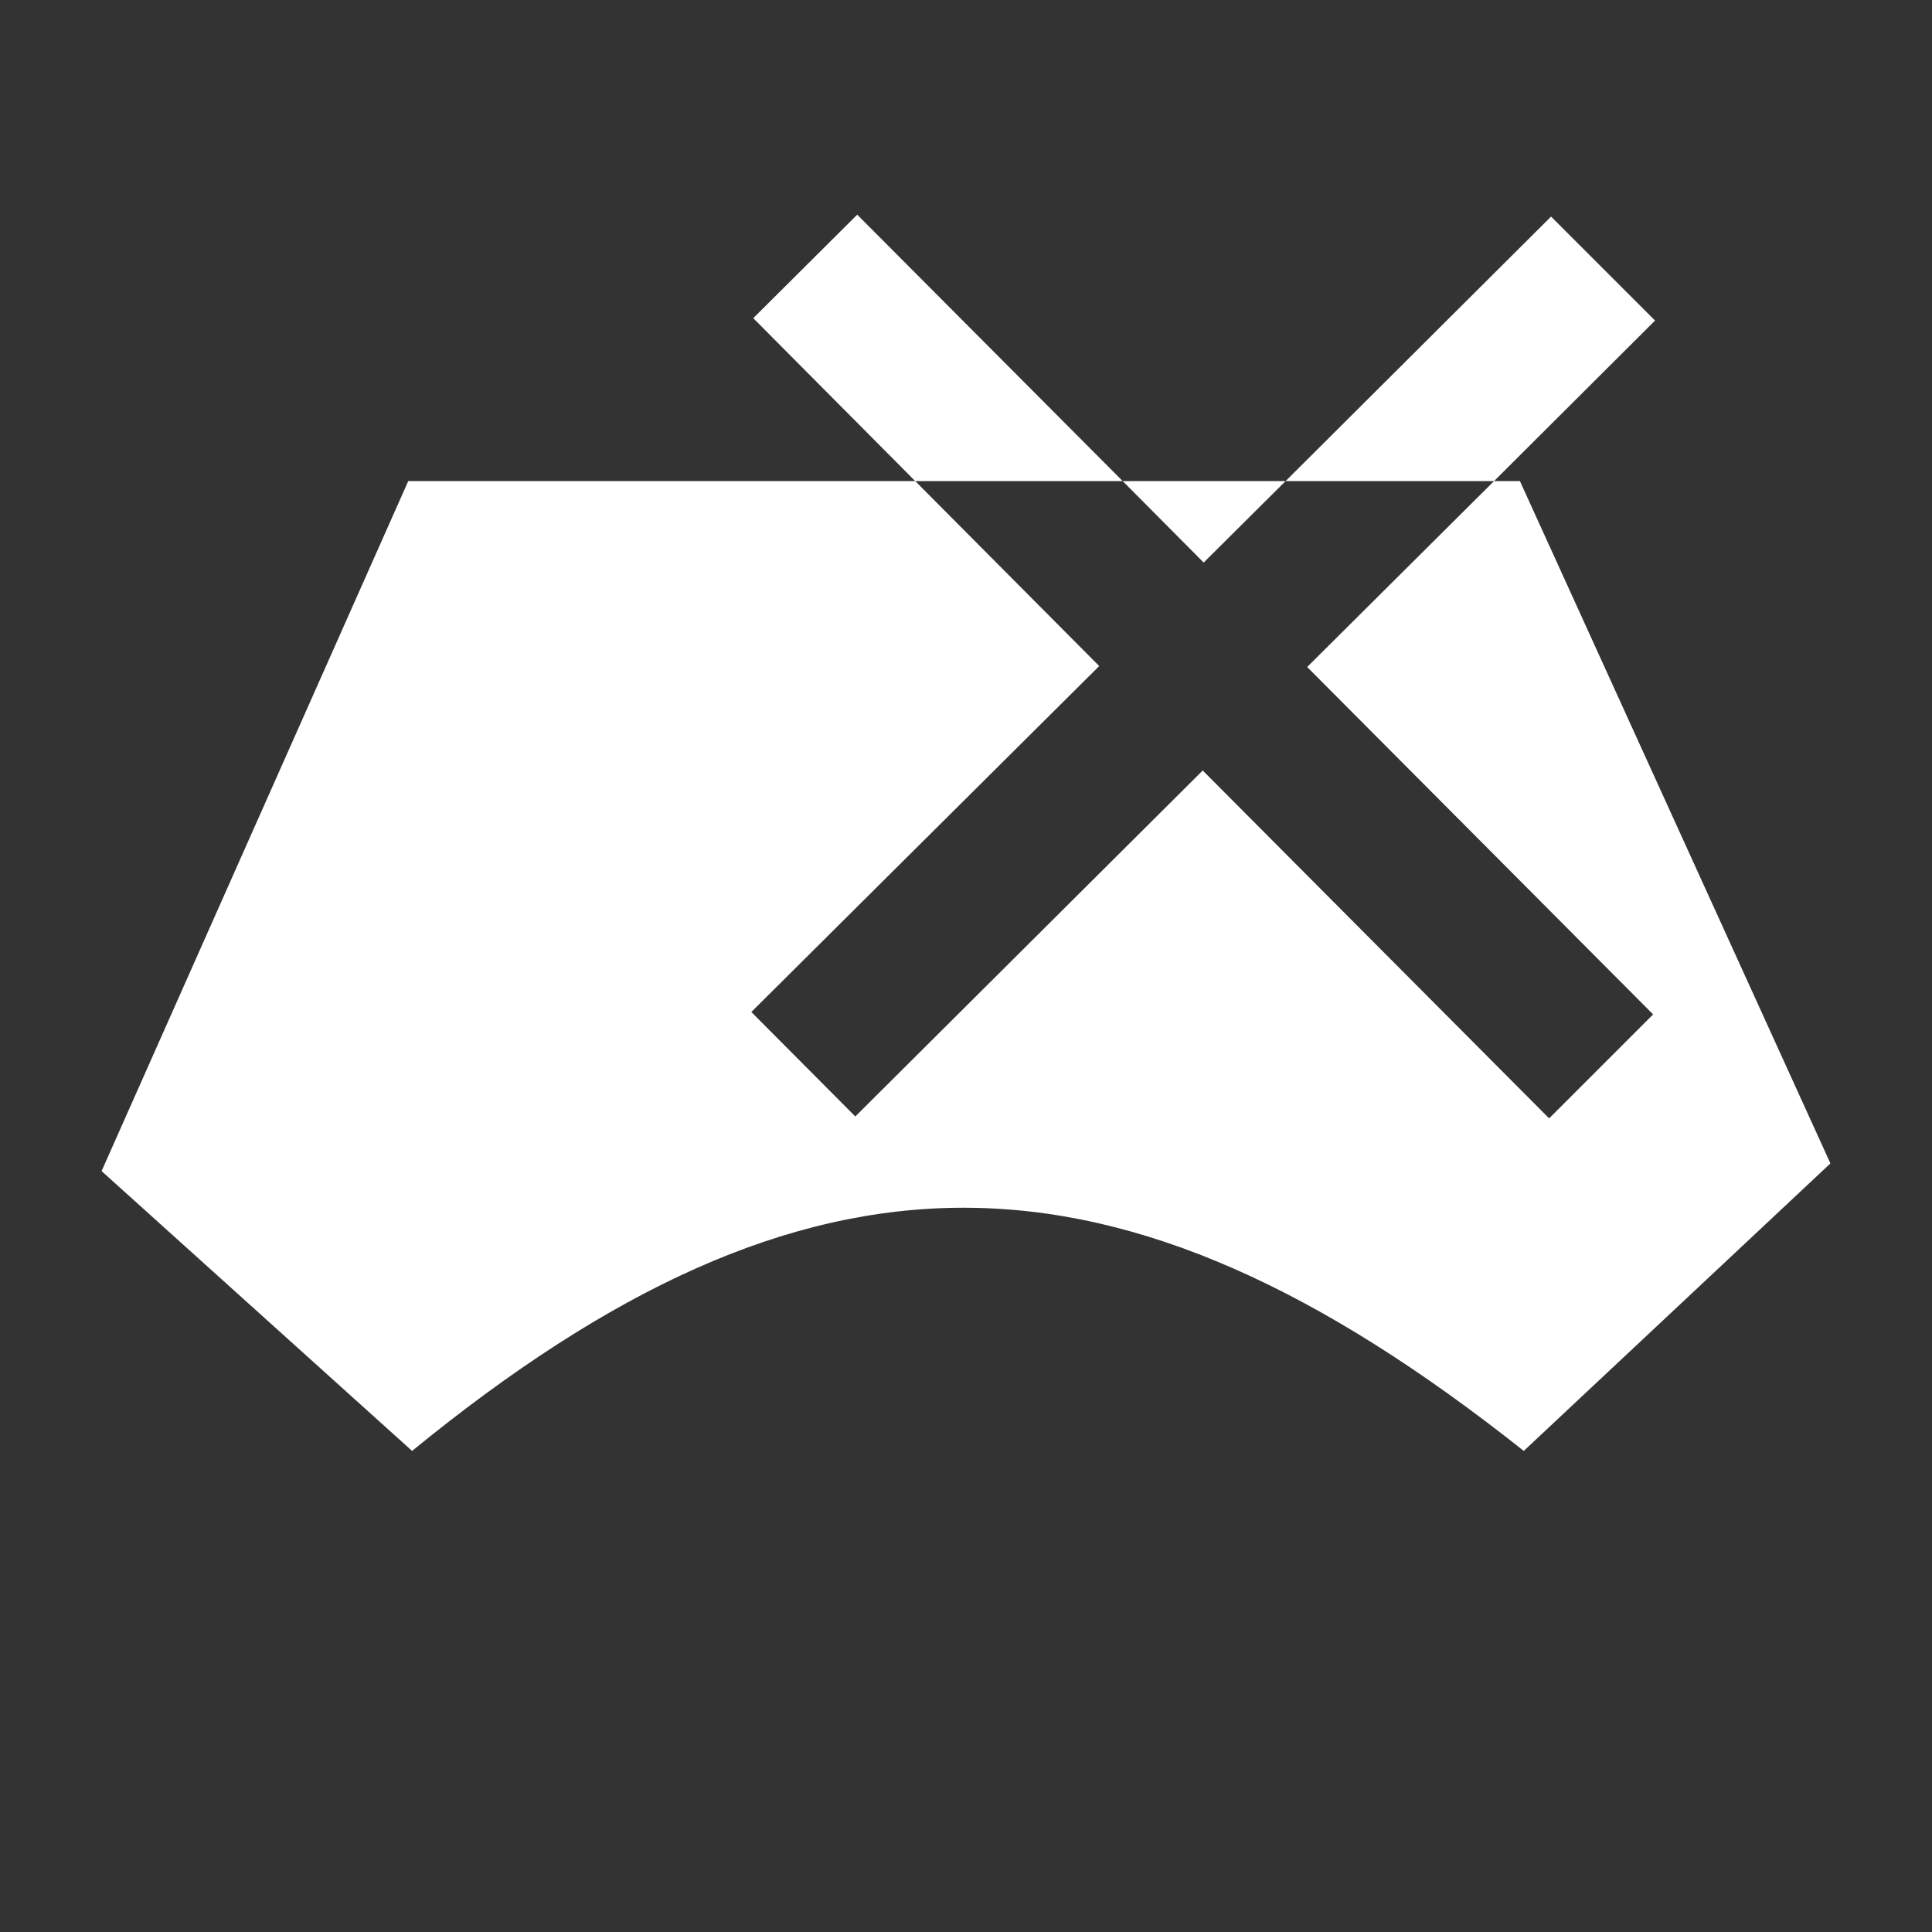 <?xml version="1.0" encoding="UTF-8" standalone="no"?>
<!-- Created with Inkscape (http://www.inkscape.org/) -->

<svg
   xmlns:dc="http://purl.org/dc/elements/1.1/"
   xmlns:cc="http://creativecommons.org/ns#"
   xmlns:rdf="http://www.w3.org/1999/02/22-rdf-syntax-ns#"
   xmlns:svg="http://www.w3.org/2000/svg"
   xmlns="http://www.w3.org/2000/svg"
   xmlns:sodipodi="http://sodipodi.sourceforge.net/DTD/sodipodi-0.dtd"
   xmlns:inkscape="http://www.inkscape.org/namespaces/inkscape"
   width="126"
   height="126"
   id="svg3778"
   version="1.1"
   inkscape:version="0.48.3.1 r9886"
   sodipodi:docname="table_no_legs_ico.svg">
  <rect width="100%" height="100%" fill="#333333" stroke="none"/>
  <defs
     id="defs3780" />
  <sodipodi:namedview
     id="base"
     pagecolor="#065318"
     bordercolor="#666666"
     borderopacity="1.0"
     inkscape:pageopacity="1"
     inkscape:pageshadow="2"
     inkscape:zoom="5.515873"
     inkscape:cx="41.607194"
     inkscape:cy="63.763946"
     inkscape:current-layer="layer1"
     showgrid="true"
     inkscape:grid-bbox="true"
     inkscape:document-units="px"
     showguides="true"
     inkscape:guide-bbox="true"
     inkscape:window-width="1920"
     inkscape:window-height="1044"
     inkscape:window-x="0"
     inkscape:window-y="0"
     inkscape:window-maximized="1"
     fit-margin-top="0"
     fit-margin-left="0"
     fit-margin-right="0"
     fit-margin-bottom="0">
    <inkscape:grid
       type="xygrid"
       id="grid3786"
       empspacing="5"
       visible="true"
       enabled="true"
       snapvisiblegridlinesonly="true"
       originx="5.246px"
       originy="70.014px" />
  </sodipodi:namedview>
  <g
     id="layer1"
     inkscape:label="Layer 1"
     inkscape:groupmode="layer"
     transform="translate(5.246,23.986)">
    <path
       style="fill:#ffffff;stroke:none"
       d="M 55.906 14 L 49.125 20.75 L 59.688 31.375 L 73.219 31.375 L 55.906 14 z M 73.219 31.375 L 78.5 36.688 L 83.844 31.375 L 73.219 31.375 z M 83.844 31.375 L 97.438 31.375 L 107.938 20.906 L 101.156 14.125 L 83.844 31.375 z M 97.438 31.375 L 85.25 43.5 L 107.812 66.156 L 101.031 72.938 L 78.438 50.25 L 55.781 72.812 L 49 66 L 71.688 43.438 L 59.688 31.375 L 26.625 31.375 L 6.625 76.375 L 26.875 94.625 C 52.744 73.479 72.744 73.479 99.375 94.625 L 119.375 75.875 L 99.125 31.375 L 97.438 31.375 z "
       transform="translate(-5.246,-23.986)"
       id="path3018" />
  </g>
</svg>
